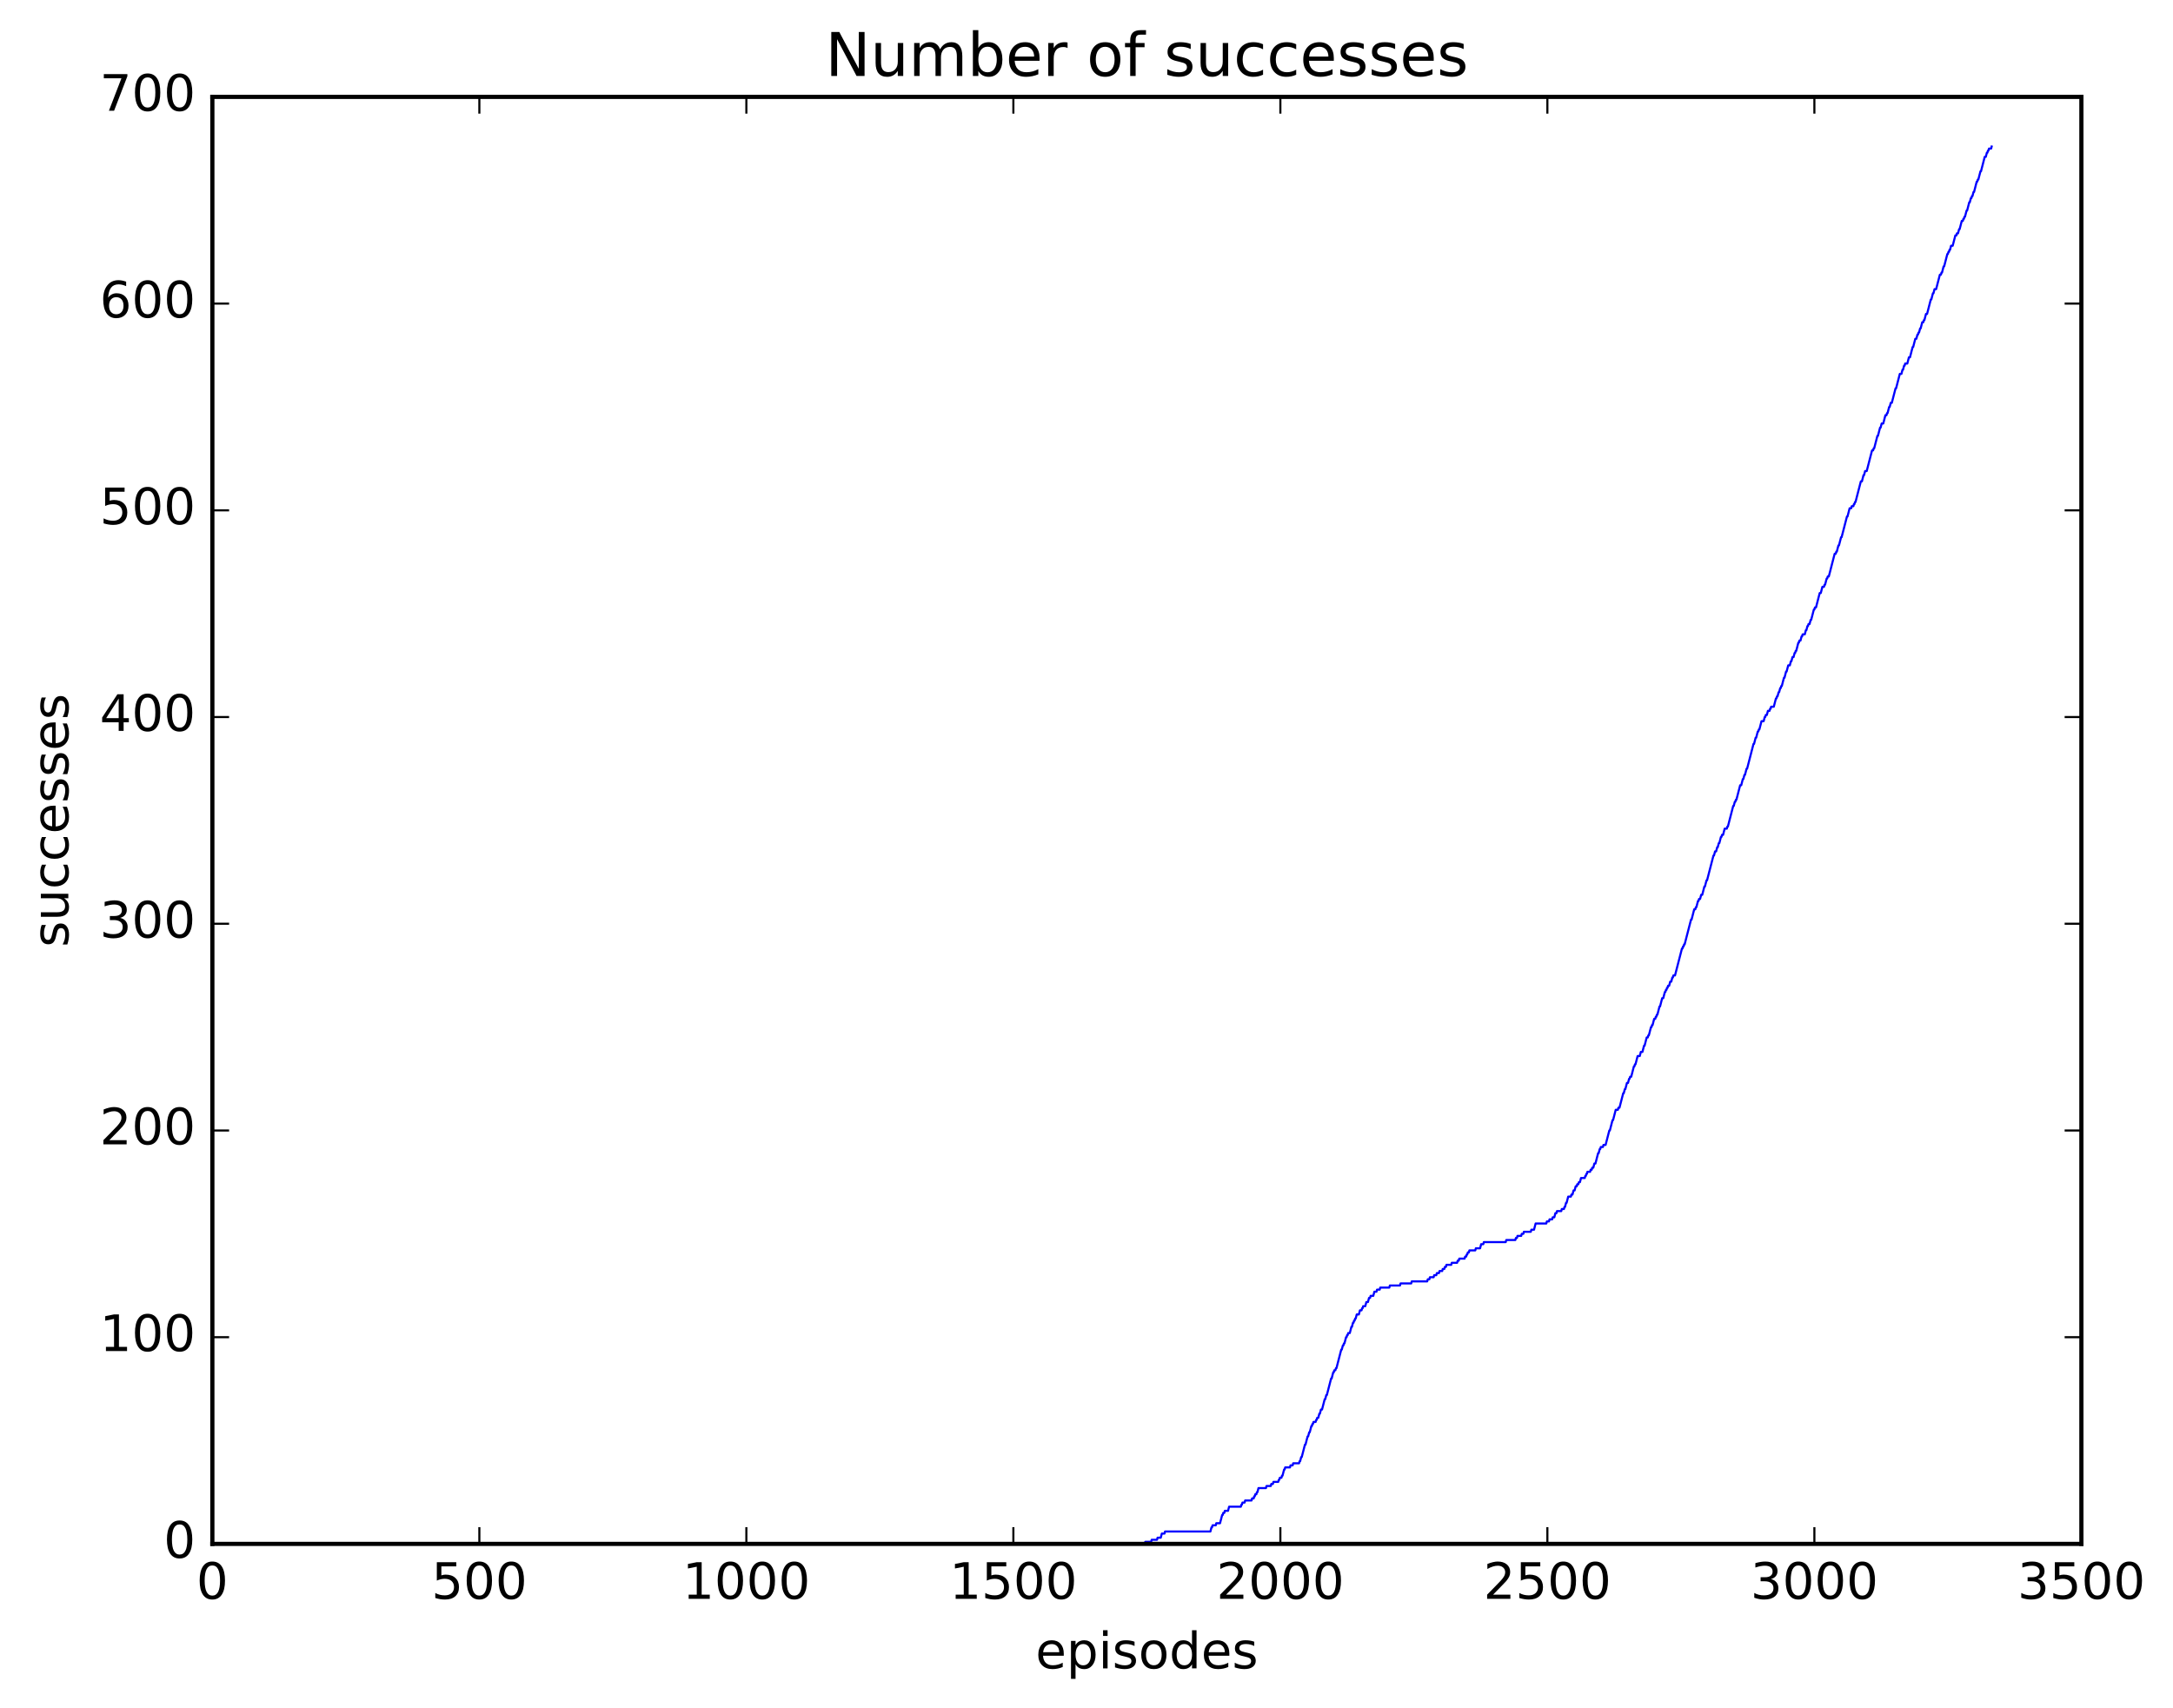 <?xml version="1.0" encoding="utf-8" standalone="no"?>
<!DOCTYPE svg PUBLIC "-//W3C//DTD SVG 1.1//EN"
  "http://www.w3.org/Graphics/SVG/1.1/DTD/svg11.dtd">
<!-- Created with matplotlib (http://matplotlib.org/) -->
<svg height="408pt" version="1.1" viewBox="0 0 519 408" width="519pt" xmlns="http://www.w3.org/2000/svg" xmlns:xlink="http://www.w3.org/1999/xlink">
 <defs>
  <style type="text/css">
*{stroke-linecap:butt;stroke-linejoin:round;stroke-miterlimit:100000;}
  </style>
 </defs>
 <g id="figure_1">
  <g id="patch_1">
   <path d="M 0 408.169 
L 519.589 408.169 
L 519.589 0 
L 0 0 
z
" style="fill:#ffffff;"/>
  </g>
  <g id="axes_1">
   <g id="patch_2">
    <path d="M 50.719 368.742 
L 497.119 368.742 
L 497.119 23.142 
L 50.719 23.142 
z
" style="fill:#ffffff;"/>
   </g>
   <g id="line2d_1">
    <path clip-path="url(#p9791186f3b)" d="M 50.846 368.742 
L 273.409 368.742 
L 273.536 368.248 
L 274.939 368.248 
L 275.067 367.754 
L 276.342 367.754 
L 276.47 367.261 
L 277.235 367.261 
L 277.49 366.273 
L 278.128 366.273 
L 278.255 365.779 
L 289.096 365.779 
L 289.351 364.792 
L 289.479 364.792 
L 289.607 364.298 
L 290.372 364.298 
L 290.499 363.805 
L 291.392 363.805 
L 291.902 361.83 
L 292.03 361.83 
L 292.157 361.336 
L 292.412 361.336 
L 292.54 360.842 
L 293.305 360.842 
L 293.56 359.855 
L 296.366 359.855 
L 296.494 359.361 
L 296.621 359.361 
L 296.749 358.867 
L 297.259 358.867 
L 297.387 358.374 
L 298.917 358.374 
L 299.045 357.88 
L 299.427 357.88 
L 299.555 357.386 
L 299.682 357.386 
L 299.81 356.893 
L 300.065 356.893 
L 300.193 356.399 
L 300.32 356.399 
L 300.575 355.411 
L 302.361 355.411 
L 302.488 354.918 
L 303.509 354.918 
L 303.636 354.424 
L 304.019 354.424 
L 304.146 353.93 
L 305.294 353.93 
L 305.422 353.437 
L 305.549 353.437 
L 305.677 352.943 
L 306.06 352.943 
L 306.187 352.449 
L 306.315 352.449 
L 306.697 350.968 
L 306.825 350.968 
L 306.952 350.474 
L 308.1 350.474 
L 308.228 349.981 
L 308.738 349.981 
L 308.865 349.487 
L 310.268 349.487 
L 310.396 348.993 
L 310.524 348.993 
L 310.779 348.006 
L 310.906 348.006 
L 311.671 345.043 
L 311.799 345.043 
L 312.309 343.069 
L 312.437 343.069 
L 312.692 342.081 
L 312.819 342.081 
L 313.202 340.6 
L 313.329 340.6 
L 313.457 340.106 
L 313.585 340.106 
L 313.712 339.613 
L 314.222 339.613 
L 314.35 339.119 
L 314.477 339.119 
L 314.605 338.625 
L 314.86 338.625 
L 315.115 337.638 
L 315.243 337.638 
L 315.498 336.65 
L 315.753 336.65 
L 316.391 334.182 
L 316.518 334.182 
L 316.773 333.194 
L 316.901 333.194 
L 317.921 329.245 
L 318.049 329.245 
L 318.431 327.763 
L 318.559 327.763 
L 318.686 327.27 
L 318.941 327.27 
L 319.069 326.776 
L 319.196 326.776 
L 320.344 322.333 
L 320.472 322.333 
L 320.727 321.345 
L 320.855 321.345 
L 320.982 320.851 
L 321.11 320.851 
L 321.492 319.37 
L 321.62 319.37 
L 321.747 318.877 
L 321.875 318.877 
L 322.002 318.383 
L 322.385 318.383 
L 322.768 316.902 
L 322.895 316.902 
L 323.15 315.914 
L 323.278 315.914 
L 323.405 315.421 
L 323.533 315.421 
L 323.66 314.927 
L 323.788 314.927 
L 324.043 313.939 
L 324.553 313.939 
L 324.808 312.952 
L 325.191 312.952 
L 325.319 312.458 
L 325.446 312.458 
L 325.574 311.965 
L 326.084 311.965 
L 326.339 310.977 
L 326.721 310.977 
L 326.977 309.99 
L 327.232 309.99 
L 327.359 309.496 
L 327.997 309.496 
L 328.252 308.509 
L 328.762 308.509 
L 328.89 308.015 
L 329.527 308.015 
L 329.655 307.521 
L 331.823 307.521 
L 331.951 307.027 
L 334.374 307.027 
L 334.502 306.534 
L 337.052 306.534 
L 337.18 306.04 
L 340.879 306.04 
L 341.006 305.546 
L 341.389 305.546 
L 341.516 305.053 
L 342.409 305.053 
L 342.537 304.559 
L 343.047 304.559 
L 343.175 304.065 
L 343.685 304.065 
L 343.812 303.571 
L 344.45 303.571 
L 344.577 303.078 
L 344.96 303.078 
L 345.088 302.584 
L 345.343 302.584 
L 345.47 302.09 
L 346.618 302.09 
L 346.746 301.597 
L 348.021 301.597 
L 348.149 301.103 
L 348.404 301.103 
L 348.531 300.609 
L 349.807 300.609 
L 349.934 300.115 
L 350.189 300.115 
L 350.317 299.622 
L 350.444 299.622 
L 350.572 299.128 
L 350.827 299.128 
L 350.955 298.634 
L 352.358 298.634 
L 352.485 298.141 
L 353.505 298.141 
L 353.761 297.153 
L 354.271 297.153 
L 354.398 296.659 
L 359.628 296.659 
L 359.755 296.166 
L 361.923 296.166 
L 362.051 295.672 
L 362.306 295.672 
L 362.433 295.178 
L 363.326 295.178 
L 363.454 294.685 
L 363.836 294.685 
L 363.964 294.191 
L 365.622 294.191 
L 365.75 293.697 
L 366.387 293.697 
L 366.77 292.216 
L 369.321 292.216 
L 369.448 291.722 
L 369.959 291.722 
L 370.086 291.229 
L 370.724 291.229 
L 370.851 290.735 
L 371.234 290.735 
L 371.489 289.747 
L 371.744 289.747 
L 371.872 289.254 
L 372.892 289.254 
L 373.02 288.76 
L 373.53 288.76 
L 373.657 288.266 
L 373.785 288.266 
L 374.04 287.279 
L 374.167 287.279 
L 374.55 285.798 
L 375.188 285.798 
L 375.315 285.304 
L 375.57 285.304 
L 375.825 284.317 
L 376.081 284.317 
L 376.336 283.329 
L 376.591 283.329 
L 376.718 282.835 
L 376.973 282.835 
L 377.101 282.342 
L 377.356 282.342 
L 377.611 281.354 
L 378.504 281.354 
L 378.631 280.861 
L 378.759 280.861 
L 378.887 280.367 
L 379.014 280.367 
L 379.142 279.873 
L 379.779 279.873 
L 379.907 279.379 
L 380.162 279.379 
L 380.289 278.886 
L 380.545 278.886 
L 380.8 277.898 
L 381.055 277.898 
L 381.692 275.43 
L 381.82 275.43 
L 382.075 274.442 
L 382.203 274.442 
L 382.33 273.949 
L 382.84 273.949 
L 382.968 273.455 
L 383.478 273.455 
L 384.371 269.999 
L 384.498 269.999 
L 385.136 267.53 
L 385.264 267.53 
L 385.901 265.062 
L 386.412 265.062 
L 386.539 264.568 
L 386.794 264.568 
L 387.687 261.112 
L 387.815 261.112 
L 388.07 260.125 
L 388.197 260.125 
L 388.58 258.643 
L 388.835 258.643 
L 389.09 257.656 
L 389.217 257.656 
L 389.345 257.162 
L 389.6 257.162 
L 390.238 254.694 
L 390.365 254.694 
L 390.493 254.2 
L 390.62 254.2 
L 391.131 252.225 
L 391.641 252.225 
L 391.896 251.238 
L 392.279 251.238 
L 392.661 249.757 
L 392.789 249.757 
L 393.299 247.782 
L 393.554 247.782 
L 393.681 247.288 
L 393.809 247.288 
L 394.319 245.313 
L 394.447 245.313 
L 394.574 244.819 
L 394.702 244.819 
L 395.084 243.338 
L 395.34 243.338 
L 395.467 242.845 
L 395.595 242.845 
L 395.722 242.351 
L 395.85 242.351 
L 396.36 240.376 
L 396.487 240.376 
L 396.998 238.401 
L 397.253 238.401 
L 397.635 236.92 
L 397.763 236.92 
L 397.89 236.426 
L 398.018 236.426 
L 398.145 235.933 
L 398.273 235.933 
L 398.401 235.439 
L 398.656 235.439 
L 398.911 234.451 
L 399.166 234.451 
L 399.421 233.464 
L 399.548 233.464 
L 399.676 232.97 
L 400.059 232.97 
L 401.717 226.552 
L 401.844 226.552 
L 401.972 226.058 
L 402.099 226.058 
L 402.227 225.565 
L 402.354 225.565 
L 403.885 219.64 
L 404.012 219.64 
L 404.65 217.171 
L 404.905 217.171 
L 405.033 216.678 
L 405.16 216.678 
L 405.543 215.197 
L 405.671 215.197 
L 405.798 214.703 
L 406.053 214.703 
L 406.308 213.715 
L 406.563 213.715 
L 407.073 211.741 
L 407.201 211.741 
L 407.584 210.259 
L 407.711 210.259 
L 409.242 204.335 
L 409.369 204.335 
L 409.624 203.347 
L 409.879 203.347 
L 410.135 202.36 
L 410.262 202.36 
L 410.517 201.373 
L 410.645 201.373 
L 411.027 199.891 
L 411.155 199.891 
L 411.282 199.398 
L 411.537 199.398 
L 411.92 197.917 
L 412.43 197.917 
L 412.558 197.423 
L 412.685 197.423 
L 413.961 192.486 
L 414.088 192.486 
L 414.343 191.498 
L 414.471 191.498 
L 414.599 191.005 
L 414.726 191.005 
L 415.619 187.549 
L 415.874 187.549 
L 416.257 186.067 
L 416.384 186.067 
L 416.639 185.08 
L 416.767 185.08 
L 417.149 183.599 
L 417.277 183.599 
L 418.807 177.674 
L 418.935 177.674 
L 419.318 176.193 
L 419.445 176.193 
L 419.828 174.712 
L 419.955 174.712 
L 420.083 174.218 
L 420.21 174.218 
L 420.721 172.243 
L 421.231 172.243 
L 421.486 171.256 
L 421.613 171.256 
L 421.741 170.762 
L 421.996 170.762 
L 422.251 169.775 
L 422.634 169.775 
L 422.761 169.281 
L 422.889 169.281 
L 423.016 168.787 
L 423.654 168.787 
L 424.164 166.813 
L 424.292 166.813 
L 424.419 166.319 
L 424.547 166.319 
L 424.802 165.331 
L 424.929 165.331 
L 425.185 164.344 
L 425.312 164.344 
L 425.44 163.85 
L 425.567 163.85 
L 426.077 161.875 
L 426.205 161.875 
L 426.588 160.394 
L 426.715 160.394 
L 427.098 158.913 
L 427.48 158.913 
L 427.735 157.926 
L 427.863 157.926 
L 428.118 156.938 
L 428.373 156.938 
L 428.628 155.951 
L 428.756 155.951 
L 428.883 155.457 
L 429.011 155.457 
L 429.521 153.482 
L 429.649 153.482 
L 429.776 152.989 
L 430.031 152.989 
L 430.286 152.001 
L 430.414 152.001 
L 430.541 151.507 
L 431.052 151.507 
L 431.307 150.52 
L 431.434 150.52 
L 431.689 149.533 
L 431.817 149.533 
L 431.944 149.039 
L 432.199 149.039 
L 432.455 148.051 
L 432.582 148.051 
L 433.22 145.583 
L 433.347 145.583 
L 433.475 145.089 
L 433.73 145.089 
L 434.623 141.633 
L 434.878 141.633 
L 435.26 140.152 
L 435.643 140.152 
L 435.771 139.658 
L 435.898 139.658 
L 436.281 138.177 
L 436.408 138.177 
L 436.536 137.683 
L 436.791 137.683 
L 438.194 132.253 
L 438.449 132.253 
L 438.577 131.759 
L 438.704 131.759 
L 439.087 130.278 
L 439.214 130.278 
L 439.724 128.303 
L 439.852 128.303 
L 441.127 123.366 
L 441.255 123.366 
L 441.765 121.391 
L 442.148 121.391 
L 442.275 120.897 
L 442.658 120.897 
L 442.785 120.403 
L 442.913 120.403 
L 443.041 119.91 
L 443.168 119.91 
L 444.444 114.973 
L 444.699 114.973 
L 445.081 113.491 
L 445.209 113.491 
L 445.464 112.504 
L 445.847 112.504 
L 447.122 107.567 
L 447.377 107.567 
L 447.505 107.073 
L 447.632 107.073 
L 448.397 104.111 
L 448.525 104.111 
L 449.035 102.136 
L 449.163 102.136 
L 449.418 101.149 
L 449.8 101.149 
L 450.311 99.174 
L 450.566 99.174 
L 450.693 98.68 
L 450.821 98.68 
L 451.203 97.199 
L 451.331 97.199 
L 451.586 96.211 
L 451.841 96.211 
L 452.734 92.755 
L 452.861 92.755 
L 453.754 89.299 
L 454.137 89.299 
L 454.392 88.312 
L 454.519 88.312 
L 454.775 87.325 
L 454.902 87.325 
L 455.03 86.831 
L 455.54 86.831 
L 455.922 85.35 
L 456.177 85.35 
L 456.815 82.881 
L 456.943 82.881 
L 457.453 80.906 
L 457.708 80.906 
L 457.963 79.919 
L 458.091 79.919 
L 458.218 79.425 
L 458.346 79.425 
L 458.601 78.438 
L 458.728 78.438 
L 459.111 76.957 
L 459.366 76.957 
L 459.494 76.463 
L 459.621 76.463 
L 460.004 74.982 
L 460.259 74.982 
L 461.152 71.526 
L 461.279 71.526 
L 461.662 70.045 
L 461.789 70.045 
L 462.044 69.057 
L 462.427 69.057 
L 463.32 65.601 
L 463.575 65.601 
L 463.703 65.107 
L 463.83 65.107 
L 464.213 63.626 
L 464.34 63.626 
L 465.105 60.664 
L 465.233 60.664 
L 465.361 60.17 
L 465.488 60.17 
L 465.616 59.677 
L 465.743 59.677 
L 465.998 58.689 
L 466.381 58.689 
L 467.019 56.221 
L 467.274 56.221 
L 467.401 55.727 
L 467.656 55.727 
L 467.911 54.739 
L 468.039 54.739 
L 468.549 52.765 
L 468.804 52.765 
L 468.932 52.271 
L 469.059 52.271 
L 469.187 51.777 
L 469.314 51.777 
L 469.697 50.296 
L 469.825 50.296 
L 470.335 48.321 
L 470.462 48.321 
L 470.717 47.334 
L 470.845 47.334 
L 470.972 46.84 
L 471.1 46.84 
L 471.355 45.853 
L 471.483 45.853 
L 472.12 43.384 
L 472.248 43.384 
L 472.375 42.89 
L 472.503 42.89 
L 473.013 40.915 
L 473.141 40.915 
L 474.033 37.459 
L 474.289 37.459 
L 474.544 36.472 
L 474.671 36.472 
L 474.799 35.978 
L 474.926 35.978 
L 475.054 35.485 
L 475.564 35.485 
L 475.692 34.991 
L 475.692 34.991 
" style="fill:none;stroke:#0000ff;stroke-linecap:square;stroke-width:0.5;"/>
   </g>
   <g id="patch_3">
    <path d="M 50.719 23.142 
L 497.119 23.142 
" style="fill:none;stroke:#000000;stroke-linecap:square;stroke-linejoin:miter;"/>
   </g>
   <g id="patch_4">
    <path d="M 497.119 368.742 
L 497.119 23.142 
" style="fill:none;stroke:#000000;stroke-linecap:square;stroke-linejoin:miter;"/>
   </g>
   <g id="patch_5">
    <path d="M 50.719 368.742 
L 497.119 368.742 
" style="fill:none;stroke:#000000;stroke-linecap:square;stroke-linejoin:miter;"/>
   </g>
   <g id="patch_6">
    <path d="M 50.719 368.742 
L 50.719 23.142 
" style="fill:none;stroke:#000000;stroke-linecap:square;stroke-linejoin:miter;"/>
   </g>
   <g id="matplotlib.axis_1">
    <g id="xtick_1">
     <g id="line2d_2">
      <defs>
       <path d="M 0 0 
L 0 -4 
" id="mbb19f84ec9" style="stroke:#000000;stroke-width:0.5;"/>
      </defs>
      <g>
       <use style="stroke:#000000;stroke-width:0.5;" x="50.719" xlink:href="#mbb19f84ec9" y="368.742"/>
      </g>
     </g>
     <g id="line2d_3">
      <defs>
       <path d="M 0 0 
L 0 4 
" id="me53c9620bd" style="stroke:#000000;stroke-width:0.5;"/>
      </defs>
      <g>
       <use style="stroke:#000000;stroke-width:0.5;" x="50.719" xlink:href="#me53c9620bd" y="23.142"/>
      </g>
     </g>
     <g id="text_1">
      <!-- 0 -->
      <defs>
       <path d="M 31.781 66.406 
Q 24.172 66.406 20.328 58.906 
Q 16.5 51.422 16.5 36.375 
Q 16.5 21.391 20.328 13.891 
Q 24.172 6.391 31.781 6.391 
Q 39.453 6.391 43.281 13.891 
Q 47.125 21.391 47.125 36.375 
Q 47.125 51.422 43.281 58.906 
Q 39.453 66.406 31.781 66.406 
M 31.781 74.219 
Q 44.047 74.219 50.516 64.516 
Q 56.984 54.828 56.984 36.375 
Q 56.984 17.969 50.516 8.266 
Q 44.047 -1.422 31.781 -1.422 
Q 19.531 -1.422 13.062 8.266 
Q 6.594 17.969 6.594 36.375 
Q 6.594 54.828 13.062 64.516 
Q 19.531 74.219 31.781 74.219 
" id="BitstreamVeraSans-Roman-30"/>
      </defs>
      <g transform="translate(46.901 381.86)scale(0.12 -0.12)">
       <use xlink:href="#BitstreamVeraSans-Roman-30"/>
      </g>
     </g>
    </g>
    <g id="xtick_2">
     <g id="line2d_4">
      <g>
       <use style="stroke:#000000;stroke-width:0.5;" x="114.49" xlink:href="#mbb19f84ec9" y="368.742"/>
      </g>
     </g>
     <g id="line2d_5">
      <g>
       <use style="stroke:#000000;stroke-width:0.5;" x="114.49" xlink:href="#me53c9620bd" y="23.142"/>
      </g>
     </g>
     <g id="text_2">
      <!-- 500 -->
      <defs>
       <path d="M 10.797 72.906 
L 49.516 72.906 
L 49.516 64.594 
L 19.828 64.594 
L 19.828 46.734 
Q 21.969 47.469 24.109 47.828 
Q 26.266 48.188 28.422 48.188 
Q 40.625 48.188 47.75 41.5 
Q 54.891 34.812 54.891 23.391 
Q 54.891 11.625 47.562 5.094 
Q 40.234 -1.422 26.906 -1.422 
Q 22.312 -1.422 17.547 -0.641 
Q 12.797 0.141 7.719 1.703 
L 7.719 11.625 
Q 12.109 9.234 16.797 8.062 
Q 21.484 6.891 26.703 6.891 
Q 35.156 6.891 40.078 11.328 
Q 45.016 15.766 45.016 23.391 
Q 45.016 31 40.078 35.438 
Q 35.156 39.891 26.703 39.891 
Q 22.75 39.891 18.812 39.016 
Q 14.891 38.141 10.797 36.281 
z
" id="BitstreamVeraSans-Roman-35"/>
      </defs>
      <g transform="translate(103.038 381.86)scale(0.12 -0.12)">
       <use xlink:href="#BitstreamVeraSans-Roman-35"/>
       <use x="63.623" xlink:href="#BitstreamVeraSans-Roman-30"/>
       <use x="127.246" xlink:href="#BitstreamVeraSans-Roman-30"/>
      </g>
     </g>
    </g>
    <g id="xtick_3">
     <g id="line2d_6">
      <g>
       <use style="stroke:#000000;stroke-width:0.5;" x="178.262" xlink:href="#mbb19f84ec9" y="368.742"/>
      </g>
     </g>
     <g id="line2d_7">
      <g>
       <use style="stroke:#000000;stroke-width:0.5;" x="178.262" xlink:href="#me53c9620bd" y="23.142"/>
      </g>
     </g>
     <g id="text_3">
      <!-- 1000 -->
      <defs>
       <path d="M 12.406 8.297 
L 28.516 8.297 
L 28.516 63.922 
L 10.984 60.406 
L 10.984 69.391 
L 28.422 72.906 
L 38.281 72.906 
L 38.281 8.297 
L 54.391 8.297 
L 54.391 0 
L 12.406 0 
z
" id="BitstreamVeraSans-Roman-31"/>
      </defs>
      <g transform="translate(162.992 381.86)scale(0.12 -0.12)">
       <use xlink:href="#BitstreamVeraSans-Roman-31"/>
       <use x="63.623" xlink:href="#BitstreamVeraSans-Roman-30"/>
       <use x="127.246" xlink:href="#BitstreamVeraSans-Roman-30"/>
       <use x="190.869" xlink:href="#BitstreamVeraSans-Roman-30"/>
      </g>
     </g>
    </g>
    <g id="xtick_4">
     <g id="line2d_8">
      <g>
       <use style="stroke:#000000;stroke-width:0.5;" x="242.033" xlink:href="#mbb19f84ec9" y="368.742"/>
      </g>
     </g>
     <g id="line2d_9">
      <g>
       <use style="stroke:#000000;stroke-width:0.5;" x="242.033" xlink:href="#me53c9620bd" y="23.142"/>
      </g>
     </g>
     <g id="text_4">
      <!-- 1500 -->
      <g transform="translate(226.763 381.86)scale(0.12 -0.12)">
       <use xlink:href="#BitstreamVeraSans-Roman-31"/>
       <use x="63.623" xlink:href="#BitstreamVeraSans-Roman-35"/>
       <use x="127.246" xlink:href="#BitstreamVeraSans-Roman-30"/>
       <use x="190.869" xlink:href="#BitstreamVeraSans-Roman-30"/>
      </g>
     </g>
    </g>
    <g id="xtick_5">
     <g id="line2d_10">
      <g>
       <use style="stroke:#000000;stroke-width:0.5;" x="305.804" xlink:href="#mbb19f84ec9" y="368.742"/>
      </g>
     </g>
     <g id="line2d_11">
      <g>
       <use style="stroke:#000000;stroke-width:0.5;" x="305.804" xlink:href="#me53c9620bd" y="23.142"/>
      </g>
     </g>
     <g id="text_5">
      <!-- 2000 -->
      <defs>
       <path d="M 19.188 8.297 
L 53.609 8.297 
L 53.609 0 
L 7.328 0 
L 7.328 8.297 
Q 12.938 14.109 22.625 23.891 
Q 32.328 33.688 34.812 36.531 
Q 39.547 41.844 41.422 45.531 
Q 43.312 49.219 43.312 52.781 
Q 43.312 58.594 39.234 62.25 
Q 35.156 65.922 28.609 65.922 
Q 23.969 65.922 18.812 64.312 
Q 13.672 62.703 7.812 59.422 
L 7.812 69.391 
Q 13.766 71.781 18.938 73 
Q 24.125 74.219 28.422 74.219 
Q 39.75 74.219 46.484 68.547 
Q 53.219 62.891 53.219 53.422 
Q 53.219 48.922 51.531 44.891 
Q 49.859 40.875 45.406 35.406 
Q 44.188 33.984 37.641 27.219 
Q 31.109 20.453 19.188 8.297 
" id="BitstreamVeraSans-Roman-32"/>
      </defs>
      <g transform="translate(290.534 381.86)scale(0.12 -0.12)">
       <use xlink:href="#BitstreamVeraSans-Roman-32"/>
       <use x="63.623" xlink:href="#BitstreamVeraSans-Roman-30"/>
       <use x="127.246" xlink:href="#BitstreamVeraSans-Roman-30"/>
       <use x="190.869" xlink:href="#BitstreamVeraSans-Roman-30"/>
      </g>
     </g>
    </g>
    <g id="xtick_6">
     <g id="line2d_12">
      <g>
       <use style="stroke:#000000;stroke-width:0.5;" x="369.576" xlink:href="#mbb19f84ec9" y="368.742"/>
      </g>
     </g>
     <g id="line2d_13">
      <g>
       <use style="stroke:#000000;stroke-width:0.5;" x="369.576" xlink:href="#me53c9620bd" y="23.142"/>
      </g>
     </g>
     <g id="text_6">
      <!-- 2500 -->
      <g transform="translate(354.306 381.86)scale(0.12 -0.12)">
       <use xlink:href="#BitstreamVeraSans-Roman-32"/>
       <use x="63.623" xlink:href="#BitstreamVeraSans-Roman-35"/>
       <use x="127.246" xlink:href="#BitstreamVeraSans-Roman-30"/>
       <use x="190.869" xlink:href="#BitstreamVeraSans-Roman-30"/>
      </g>
     </g>
    </g>
    <g id="xtick_7">
     <g id="line2d_14">
      <g>
       <use style="stroke:#000000;stroke-width:0.5;" x="433.347" xlink:href="#mbb19f84ec9" y="368.742"/>
      </g>
     </g>
     <g id="line2d_15">
      <g>
       <use style="stroke:#000000;stroke-width:0.5;" x="433.347" xlink:href="#me53c9620bd" y="23.142"/>
      </g>
     </g>
     <g id="text_7">
      <!-- 3000 -->
      <defs>
       <path d="M 40.578 39.312 
Q 47.656 37.797 51.625 33 
Q 55.609 28.219 55.609 21.188 
Q 55.609 10.406 48.188 4.484 
Q 40.766 -1.422 27.094 -1.422 
Q 22.516 -1.422 17.656 -0.516 
Q 12.797 0.391 7.625 2.203 
L 7.625 11.719 
Q 11.719 9.328 16.594 8.109 
Q 21.484 6.891 26.812 6.891 
Q 36.078 6.891 40.938 10.547 
Q 45.797 14.203 45.797 21.188 
Q 45.797 27.641 41.281 31.266 
Q 36.766 34.906 28.719 34.906 
L 20.219 34.906 
L 20.219 43.016 
L 29.109 43.016 
Q 36.375 43.016 40.234 45.922 
Q 44.094 48.828 44.094 54.297 
Q 44.094 59.906 40.109 62.906 
Q 36.141 65.922 28.719 65.922 
Q 24.656 65.922 20.016 65.031 
Q 15.375 64.156 9.812 62.312 
L 9.812 71.094 
Q 15.438 72.656 20.344 73.438 
Q 25.25 74.219 29.594 74.219 
Q 40.828 74.219 47.359 69.109 
Q 53.906 64.016 53.906 55.328 
Q 53.906 49.266 50.438 45.094 
Q 46.969 40.922 40.578 39.312 
" id="BitstreamVeraSans-Roman-33"/>
      </defs>
      <g transform="translate(418.077 381.86)scale(0.12 -0.12)">
       <use xlink:href="#BitstreamVeraSans-Roman-33"/>
       <use x="63.623" xlink:href="#BitstreamVeraSans-Roman-30"/>
       <use x="127.246" xlink:href="#BitstreamVeraSans-Roman-30"/>
       <use x="190.869" xlink:href="#BitstreamVeraSans-Roman-30"/>
      </g>
     </g>
    </g>
    <g id="xtick_8">
     <g id="line2d_16">
      <g>
       <use style="stroke:#000000;stroke-width:0.5;" x="497.119" xlink:href="#mbb19f84ec9" y="368.742"/>
      </g>
     </g>
     <g id="line2d_17">
      <g>
       <use style="stroke:#000000;stroke-width:0.5;" x="497.119" xlink:href="#me53c9620bd" y="23.142"/>
      </g>
     </g>
     <g id="text_8">
      <!-- 3500 -->
      <g transform="translate(481.849 381.86)scale(0.12 -0.12)">
       <use xlink:href="#BitstreamVeraSans-Roman-33"/>
       <use x="63.623" xlink:href="#BitstreamVeraSans-Roman-35"/>
       <use x="127.246" xlink:href="#BitstreamVeraSans-Roman-30"/>
       <use x="190.869" xlink:href="#BitstreamVeraSans-Roman-30"/>
      </g>
     </g>
    </g>
    <g id="text_9">
     <!-- episodes -->
     <defs>
      <path d="M 30.609 48.391 
Q 23.391 48.391 19.188 42.75 
Q 14.984 37.109 14.984 27.297 
Q 14.984 17.484 19.156 11.844 
Q 23.344 6.203 30.609 6.203 
Q 37.797 6.203 41.984 11.859 
Q 46.188 17.531 46.188 27.297 
Q 46.188 37.016 41.984 42.703 
Q 37.797 48.391 30.609 48.391 
M 30.609 56 
Q 42.328 56 49.016 48.375 
Q 55.719 40.766 55.719 27.297 
Q 55.719 13.875 49.016 6.219 
Q 42.328 -1.422 30.609 -1.422 
Q 18.844 -1.422 12.172 6.219 
Q 5.516 13.875 5.516 27.297 
Q 5.516 40.766 12.172 48.375 
Q 18.844 56 30.609 56 
" id="BitstreamVeraSans-Roman-6f"/>
      <path d="M 44.281 53.078 
L 44.281 44.578 
Q 40.484 46.531 36.375 47.5 
Q 32.281 48.484 27.875 48.484 
Q 21.188 48.484 17.844 46.438 
Q 14.5 44.391 14.5 40.281 
Q 14.5 37.156 16.891 35.375 
Q 19.281 33.594 26.516 31.984 
L 29.594 31.297 
Q 39.156 29.25 43.188 25.516 
Q 47.219 21.781 47.219 15.094 
Q 47.219 7.469 41.188 3.016 
Q 35.156 -1.422 24.609 -1.422 
Q 20.219 -1.422 15.453 -0.562 
Q 10.688 0.297 5.422 2 
L 5.422 11.281 
Q 10.406 8.688 15.234 7.391 
Q 20.062 6.109 24.812 6.109 
Q 31.156 6.109 34.562 8.281 
Q 37.984 10.453 37.984 14.406 
Q 37.984 18.062 35.516 20.016 
Q 33.062 21.969 24.703 23.781 
L 21.578 24.516 
Q 13.234 26.266 9.516 29.906 
Q 5.812 33.547 5.812 39.891 
Q 5.812 47.609 11.281 51.797 
Q 16.75 56 26.812 56 
Q 31.781 56 36.172 55.266 
Q 40.578 54.547 44.281 53.078 
" id="BitstreamVeraSans-Roman-73"/>
      <path d="M 45.406 46.391 
L 45.406 75.984 
L 54.391 75.984 
L 54.391 0 
L 45.406 0 
L 45.406 8.203 
Q 42.578 3.328 38.25 0.953 
Q 33.938 -1.422 27.875 -1.422 
Q 17.969 -1.422 11.734 6.484 
Q 5.516 14.406 5.516 27.297 
Q 5.516 40.188 11.734 48.094 
Q 17.969 56 27.875 56 
Q 33.938 56 38.25 53.625 
Q 42.578 51.266 45.406 46.391 
M 14.797 27.297 
Q 14.797 17.391 18.875 11.75 
Q 22.953 6.109 30.078 6.109 
Q 37.203 6.109 41.297 11.75 
Q 45.406 17.391 45.406 27.297 
Q 45.406 37.203 41.297 42.844 
Q 37.203 48.484 30.078 48.484 
Q 22.953 48.484 18.875 42.844 
Q 14.797 37.203 14.797 27.297 
" id="BitstreamVeraSans-Roman-64"/>
      <path d="M 56.203 29.594 
L 56.203 25.203 
L 14.891 25.203 
Q 15.484 15.922 20.484 11.062 
Q 25.484 6.203 34.422 6.203 
Q 39.594 6.203 44.453 7.469 
Q 49.312 8.734 54.109 11.281 
L 54.109 2.781 
Q 49.266 0.734 44.188 -0.344 
Q 39.109 -1.422 33.891 -1.422 
Q 20.797 -1.422 13.156 6.188 
Q 5.516 13.812 5.516 26.812 
Q 5.516 40.234 12.766 48.109 
Q 20.016 56 32.328 56 
Q 43.359 56 49.781 48.891 
Q 56.203 41.797 56.203 29.594 
M 47.219 32.234 
Q 47.125 39.594 43.094 43.984 
Q 39.062 48.391 32.422 48.391 
Q 24.906 48.391 20.391 44.141 
Q 15.875 39.891 15.188 32.172 
z
" id="BitstreamVeraSans-Roman-65"/>
      <path d="M 9.422 54.688 
L 18.406 54.688 
L 18.406 0 
L 9.422 0 
z
M 9.422 75.984 
L 18.406 75.984 
L 18.406 64.594 
L 9.422 64.594 
z
" id="BitstreamVeraSans-Roman-69"/>
      <path d="M 18.109 8.203 
L 18.109 -20.797 
L 9.078 -20.797 
L 9.078 54.688 
L 18.109 54.688 
L 18.109 46.391 
Q 20.953 51.266 25.266 53.625 
Q 29.594 56 35.594 56 
Q 45.562 56 51.781 48.094 
Q 58.016 40.188 58.016 27.297 
Q 58.016 14.406 51.781 6.484 
Q 45.562 -1.422 35.594 -1.422 
Q 29.594 -1.422 25.266 0.953 
Q 20.953 3.328 18.109 8.203 
M 48.688 27.297 
Q 48.688 37.203 44.609 42.844 
Q 40.531 48.484 33.406 48.484 
Q 26.266 48.484 22.188 42.844 
Q 18.109 37.203 18.109 27.297 
Q 18.109 17.391 22.188 11.75 
Q 26.266 6.109 33.406 6.109 
Q 40.531 6.109 44.609 11.75 
Q 48.688 17.391 48.688 27.297 
" id="BitstreamVeraSans-Roman-70"/>
     </defs>
     <g transform="translate(247.327 398.474)scale(0.12 -0.12)">
      <use xlink:href="#BitstreamVeraSans-Roman-65"/>
      <use x="61.523" xlink:href="#BitstreamVeraSans-Roman-70"/>
      <use x="125.0" xlink:href="#BitstreamVeraSans-Roman-69"/>
      <use x="152.783" xlink:href="#BitstreamVeraSans-Roman-73"/>
      <use x="204.883" xlink:href="#BitstreamVeraSans-Roman-6f"/>
      <use x="266.064" xlink:href="#BitstreamVeraSans-Roman-64"/>
      <use x="329.541" xlink:href="#BitstreamVeraSans-Roman-65"/>
      <use x="391.064" xlink:href="#BitstreamVeraSans-Roman-73"/>
     </g>
    </g>
   </g>
   <g id="matplotlib.axis_2">
    <g id="ytick_1">
     <g id="line2d_18">
      <defs>
       <path d="M 0 0 
L 4 0 
" id="m3f7beeb78e" style="stroke:#000000;stroke-width:0.5;"/>
      </defs>
      <g>
       <use style="stroke:#000000;stroke-width:0.5;" x="50.719" xlink:href="#m3f7beeb78e" y="368.742"/>
      </g>
     </g>
     <g id="line2d_19">
      <defs>
       <path d="M 0 0 
L -4 0 
" id="m2139588f2a" style="stroke:#000000;stroke-width:0.5;"/>
      </defs>
      <g>
       <use style="stroke:#000000;stroke-width:0.5;" x="497.119" xlink:href="#m2139588f2a" y="368.742"/>
      </g>
     </g>
     <g id="text_10">
      <!-- 0 -->
      <g transform="translate(39.084 372.053)scale(0.12 -0.12)">
       <use xlink:href="#BitstreamVeraSans-Roman-30"/>
      </g>
     </g>
    </g>
    <g id="ytick_2">
     <g id="line2d_20">
      <g>
       <use style="stroke:#000000;stroke-width:0.5;" x="50.719" xlink:href="#m3f7beeb78e" y="319.37"/>
      </g>
     </g>
     <g id="line2d_21">
      <g>
       <use style="stroke:#000000;stroke-width:0.5;" x="497.119" xlink:href="#m2139588f2a" y="319.37"/>
      </g>
     </g>
     <g id="text_11">
      <!-- 100 -->
      <g transform="translate(23.814 322.682)scale(0.12 -0.12)">
       <use xlink:href="#BitstreamVeraSans-Roman-31"/>
       <use x="63.623" xlink:href="#BitstreamVeraSans-Roman-30"/>
       <use x="127.246" xlink:href="#BitstreamVeraSans-Roman-30"/>
      </g>
     </g>
    </g>
    <g id="ytick_3">
     <g id="line2d_22">
      <g>
       <use style="stroke:#000000;stroke-width:0.5;" x="50.719" xlink:href="#m3f7beeb78e" y="269.999"/>
      </g>
     </g>
     <g id="line2d_23">
      <g>
       <use style="stroke:#000000;stroke-width:0.5;" x="497.119" xlink:href="#m2139588f2a" y="269.999"/>
      </g>
     </g>
     <g id="text_12">
      <!-- 200 -->
      <g transform="translate(23.814 273.31)scale(0.12 -0.12)">
       <use xlink:href="#BitstreamVeraSans-Roman-32"/>
       <use x="63.623" xlink:href="#BitstreamVeraSans-Roman-30"/>
       <use x="127.246" xlink:href="#BitstreamVeraSans-Roman-30"/>
      </g>
     </g>
    </g>
    <g id="ytick_4">
     <g id="line2d_24">
      <g>
       <use style="stroke:#000000;stroke-width:0.5;" x="50.719" xlink:href="#m3f7beeb78e" y="220.627"/>
      </g>
     </g>
     <g id="line2d_25">
      <g>
       <use style="stroke:#000000;stroke-width:0.5;" x="497.119" xlink:href="#m2139588f2a" y="220.627"/>
      </g>
     </g>
     <g id="text_13">
      <!-- 300 -->
      <g transform="translate(23.814 223.939)scale(0.12 -0.12)">
       <use xlink:href="#BitstreamVeraSans-Roman-33"/>
       <use x="63.623" xlink:href="#BitstreamVeraSans-Roman-30"/>
       <use x="127.246" xlink:href="#BitstreamVeraSans-Roman-30"/>
      </g>
     </g>
    </g>
    <g id="ytick_5">
     <g id="line2d_26">
      <g>
       <use style="stroke:#000000;stroke-width:0.5;" x="50.719" xlink:href="#m3f7beeb78e" y="171.256"/>
      </g>
     </g>
     <g id="line2d_27">
      <g>
       <use style="stroke:#000000;stroke-width:0.5;" x="497.119" xlink:href="#m2139588f2a" y="171.256"/>
      </g>
     </g>
     <g id="text_14">
      <!-- 400 -->
      <defs>
       <path d="M 37.797 64.312 
L 12.891 25.391 
L 37.797 25.391 
z
M 35.203 72.906 
L 47.609 72.906 
L 47.609 25.391 
L 58.016 25.391 
L 58.016 17.188 
L 47.609 17.188 
L 47.609 0 
L 37.797 0 
L 37.797 17.188 
L 4.891 17.188 
L 4.891 26.703 
z
" id="BitstreamVeraSans-Roman-34"/>
      </defs>
      <g transform="translate(23.814 174.567)scale(0.12 -0.12)">
       <use xlink:href="#BitstreamVeraSans-Roman-34"/>
       <use x="63.623" xlink:href="#BitstreamVeraSans-Roman-30"/>
       <use x="127.246" xlink:href="#BitstreamVeraSans-Roman-30"/>
      </g>
     </g>
    </g>
    <g id="ytick_6">
     <g id="line2d_28">
      <g>
       <use style="stroke:#000000;stroke-width:0.5;" x="50.719" xlink:href="#m3f7beeb78e" y="121.885"/>
      </g>
     </g>
     <g id="line2d_29">
      <g>
       <use style="stroke:#000000;stroke-width:0.5;" x="497.119" xlink:href="#m2139588f2a" y="121.885"/>
      </g>
     </g>
     <g id="text_15">
      <!-- 500 -->
      <g transform="translate(23.814 125.196)scale(0.12 -0.12)">
       <use xlink:href="#BitstreamVeraSans-Roman-35"/>
       <use x="63.623" xlink:href="#BitstreamVeraSans-Roman-30"/>
       <use x="127.246" xlink:href="#BitstreamVeraSans-Roman-30"/>
      </g>
     </g>
    </g>
    <g id="ytick_7">
     <g id="line2d_30">
      <g>
       <use style="stroke:#000000;stroke-width:0.5;" x="50.719" xlink:href="#m3f7beeb78e" y="72.513"/>
      </g>
     </g>
     <g id="line2d_31">
      <g>
       <use style="stroke:#000000;stroke-width:0.5;" x="497.119" xlink:href="#m2139588f2a" y="72.513"/>
      </g>
     </g>
     <g id="text_16">
      <!-- 600 -->
      <defs>
       <path d="M 33.016 40.375 
Q 26.375 40.375 22.484 35.828 
Q 18.609 31.297 18.609 23.391 
Q 18.609 15.531 22.484 10.953 
Q 26.375 6.391 33.016 6.391 
Q 39.656 6.391 43.531 10.953 
Q 47.406 15.531 47.406 23.391 
Q 47.406 31.297 43.531 35.828 
Q 39.656 40.375 33.016 40.375 
M 52.594 71.297 
L 52.594 62.312 
Q 48.875 64.062 45.094 64.984 
Q 41.312 65.922 37.594 65.922 
Q 27.828 65.922 22.672 59.328 
Q 17.531 52.734 16.797 39.406 
Q 19.672 43.656 24.016 45.922 
Q 28.375 48.188 33.594 48.188 
Q 44.578 48.188 50.953 41.516 
Q 57.328 34.859 57.328 23.391 
Q 57.328 12.156 50.688 5.359 
Q 44.047 -1.422 33.016 -1.422 
Q 20.359 -1.422 13.672 8.266 
Q 6.984 17.969 6.984 36.375 
Q 6.984 53.656 15.188 63.938 
Q 23.391 74.219 37.203 74.219 
Q 40.922 74.219 44.703 73.484 
Q 48.484 72.75 52.594 71.297 
" id="BitstreamVeraSans-Roman-36"/>
      </defs>
      <g transform="translate(23.814 75.824)scale(0.12 -0.12)">
       <use xlink:href="#BitstreamVeraSans-Roman-36"/>
       <use x="63.623" xlink:href="#BitstreamVeraSans-Roman-30"/>
       <use x="127.246" xlink:href="#BitstreamVeraSans-Roman-30"/>
      </g>
     </g>
    </g>
    <g id="ytick_8">
     <g id="line2d_32">
      <g>
       <use style="stroke:#000000;stroke-width:0.5;" x="50.719" xlink:href="#m3f7beeb78e" y="23.142"/>
      </g>
     </g>
     <g id="line2d_33">
      <g>
       <use style="stroke:#000000;stroke-width:0.5;" x="497.119" xlink:href="#m2139588f2a" y="23.142"/>
      </g>
     </g>
     <g id="text_17">
      <!-- 700 -->
      <defs>
       <path d="M 8.203 72.906 
L 55.078 72.906 
L 55.078 68.703 
L 28.609 0 
L 18.312 0 
L 43.219 64.594 
L 8.203 64.594 
z
" id="BitstreamVeraSans-Roman-37"/>
      </defs>
      <g transform="translate(23.814 26.453)scale(0.12 -0.12)">
       <use xlink:href="#BitstreamVeraSans-Roman-37"/>
       <use x="63.623" xlink:href="#BitstreamVeraSans-Roman-30"/>
       <use x="127.246" xlink:href="#BitstreamVeraSans-Roman-30"/>
      </g>
     </g>
    </g>
    <g id="text_18">
     <!-- successes -->
     <defs>
      <path d="M 8.5 21.578 
L 8.5 54.688 
L 17.484 54.688 
L 17.484 21.922 
Q 17.484 14.156 20.5 10.266 
Q 23.531 6.391 29.594 6.391 
Q 36.859 6.391 41.078 11.031 
Q 45.312 15.672 45.312 23.688 
L 45.312 54.688 
L 54.297 54.688 
L 54.297 0 
L 45.312 0 
L 45.312 8.406 
Q 42.047 3.422 37.719 1 
Q 33.406 -1.422 27.688 -1.422 
Q 18.266 -1.422 13.375 4.438 
Q 8.5 10.297 8.5 21.578 
" id="BitstreamVeraSans-Roman-75"/>
      <path d="M 48.781 52.594 
L 48.781 44.188 
Q 44.969 46.297 41.141 47.344 
Q 37.312 48.391 33.406 48.391 
Q 24.656 48.391 19.812 42.844 
Q 14.984 37.312 14.984 27.297 
Q 14.984 17.281 19.812 11.734 
Q 24.656 6.203 33.406 6.203 
Q 37.312 6.203 41.141 7.25 
Q 44.969 8.297 48.781 10.406 
L 48.781 2.094 
Q 45.016 0.344 40.984 -0.531 
Q 36.969 -1.422 32.422 -1.422 
Q 20.062 -1.422 12.781 6.344 
Q 5.516 14.109 5.516 27.297 
Q 5.516 40.672 12.859 48.328 
Q 20.219 56 33.016 56 
Q 37.156 56 41.109 55.141 
Q 45.062 54.297 48.781 52.594 
" id="BitstreamVeraSans-Roman-63"/>
     </defs>
     <g transform="translate(16.318 226.229)rotate(-90.0)scale(0.12 -0.12)">
      <use xlink:href="#BitstreamVeraSans-Roman-73"/>
      <use x="52.1" xlink:href="#BitstreamVeraSans-Roman-75"/>
      <use x="115.479" xlink:href="#BitstreamVeraSans-Roman-63"/>
      <use x="170.459" xlink:href="#BitstreamVeraSans-Roman-63"/>
      <use x="225.439" xlink:href="#BitstreamVeraSans-Roman-65"/>
      <use x="286.963" xlink:href="#BitstreamVeraSans-Roman-73"/>
      <use x="339.062" xlink:href="#BitstreamVeraSans-Roman-73"/>
      <use x="391.162" xlink:href="#BitstreamVeraSans-Roman-65"/>
      <use x="452.686" xlink:href="#BitstreamVeraSans-Roman-73"/>
     </g>
    </g>
   </g>
   <g id="text_19">
    <!-- Number of successes -->
    <defs>
     <path id="BitstreamVeraSans-Roman-20"/>
     <path d="M 52 44.188 
Q 55.375 50.25 60.062 53.125 
Q 64.75 56 71.094 56 
Q 79.641 56 84.281 50.016 
Q 88.922 44.047 88.922 33.016 
L 88.922 0 
L 79.891 0 
L 79.891 32.719 
Q 79.891 40.578 77.094 44.375 
Q 74.312 48.188 68.609 48.188 
Q 61.625 48.188 57.562 43.547 
Q 53.516 38.922 53.516 30.906 
L 53.516 0 
L 44.484 0 
L 44.484 32.719 
Q 44.484 40.625 41.703 44.406 
Q 38.922 48.188 33.109 48.188 
Q 26.219 48.188 22.156 43.531 
Q 18.109 38.875 18.109 30.906 
L 18.109 0 
L 9.078 0 
L 9.078 54.688 
L 18.109 54.688 
L 18.109 46.188 
Q 21.188 51.219 25.484 53.609 
Q 29.781 56 35.688 56 
Q 41.656 56 45.828 52.969 
Q 50 49.953 52 44.188 
" id="BitstreamVeraSans-Roman-6d"/>
     <path d="M 37.109 75.984 
L 37.109 68.5 
L 28.516 68.5 
Q 23.688 68.5 21.797 66.547 
Q 19.922 64.594 19.922 59.516 
L 19.922 54.688 
L 34.719 54.688 
L 34.719 47.703 
L 19.922 47.703 
L 19.922 0 
L 10.891 0 
L 10.891 47.703 
L 2.297 47.703 
L 2.297 54.688 
L 10.891 54.688 
L 10.891 58.5 
Q 10.891 67.625 15.141 71.797 
Q 19.391 75.984 28.609 75.984 
z
" id="BitstreamVeraSans-Roman-66"/>
     <path d="M 41.109 46.297 
Q 39.594 47.172 37.812 47.578 
Q 36.031 48 33.891 48 
Q 26.266 48 22.188 43.047 
Q 18.109 38.094 18.109 28.812 
L 18.109 0 
L 9.078 0 
L 9.078 54.688 
L 18.109 54.688 
L 18.109 46.188 
Q 20.953 51.172 25.484 53.578 
Q 30.031 56 36.531 56 
Q 37.453 56 38.578 55.875 
Q 39.703 55.766 41.062 55.516 
z
" id="BitstreamVeraSans-Roman-72"/>
     <path d="M 48.688 27.297 
Q 48.688 37.203 44.609 42.844 
Q 40.531 48.484 33.406 48.484 
Q 26.266 48.484 22.188 42.844 
Q 18.109 37.203 18.109 27.297 
Q 18.109 17.391 22.188 11.75 
Q 26.266 6.109 33.406 6.109 
Q 40.531 6.109 44.609 11.75 
Q 48.688 17.391 48.688 27.297 
M 18.109 46.391 
Q 20.953 51.266 25.266 53.625 
Q 29.594 56 35.594 56 
Q 45.562 56 51.781 48.094 
Q 58.016 40.188 58.016 27.297 
Q 58.016 14.406 51.781 6.484 
Q 45.562 -1.422 35.594 -1.422 
Q 29.594 -1.422 25.266 0.953 
Q 20.953 3.328 18.109 8.203 
L 18.109 0 
L 9.078 0 
L 9.078 75.984 
L 18.109 75.984 
z
" id="BitstreamVeraSans-Roman-62"/>
     <path d="M 9.812 72.906 
L 23.094 72.906 
L 55.422 11.922 
L 55.422 72.906 
L 64.984 72.906 
L 64.984 0 
L 51.703 0 
L 19.391 60.984 
L 19.391 0 
L 9.812 0 
z
" id="BitstreamVeraSans-Roman-4e"/>
    </defs>
    <g transform="translate(197.134 18.142)scale(0.144 -0.144)">
     <use xlink:href="#BitstreamVeraSans-Roman-4e"/>
     <use x="74.805" xlink:href="#BitstreamVeraSans-Roman-75"/>
     <use x="138.184" xlink:href="#BitstreamVeraSans-Roman-6d"/>
     <use x="235.596" xlink:href="#BitstreamVeraSans-Roman-62"/>
     <use x="299.072" xlink:href="#BitstreamVeraSans-Roman-65"/>
     <use x="360.596" xlink:href="#BitstreamVeraSans-Roman-72"/>
     <use x="401.709" xlink:href="#BitstreamVeraSans-Roman-20"/>
     <use x="433.496" xlink:href="#BitstreamVeraSans-Roman-6f"/>
     <use x="494.678" xlink:href="#BitstreamVeraSans-Roman-66"/>
     <use x="529.883" xlink:href="#BitstreamVeraSans-Roman-20"/>
     <use x="561.67" xlink:href="#BitstreamVeraSans-Roman-73"/>
     <use x="613.77" xlink:href="#BitstreamVeraSans-Roman-75"/>
     <use x="677.148" xlink:href="#BitstreamVeraSans-Roman-63"/>
     <use x="732.129" xlink:href="#BitstreamVeraSans-Roman-63"/>
     <use x="787.109" xlink:href="#BitstreamVeraSans-Roman-65"/>
     <use x="848.633" xlink:href="#BitstreamVeraSans-Roman-73"/>
     <use x="900.732" xlink:href="#BitstreamVeraSans-Roman-73"/>
     <use x="952.832" xlink:href="#BitstreamVeraSans-Roman-65"/>
     <use x="1014.355" xlink:href="#BitstreamVeraSans-Roman-73"/>
    </g>
   </g>
  </g>
 </g>
 <defs>
  <clipPath id="p9791186f3b">
   <rect height="345.6" width="446.4" x="50.719" y="23.142"/>
  </clipPath>
 </defs>
</svg>

